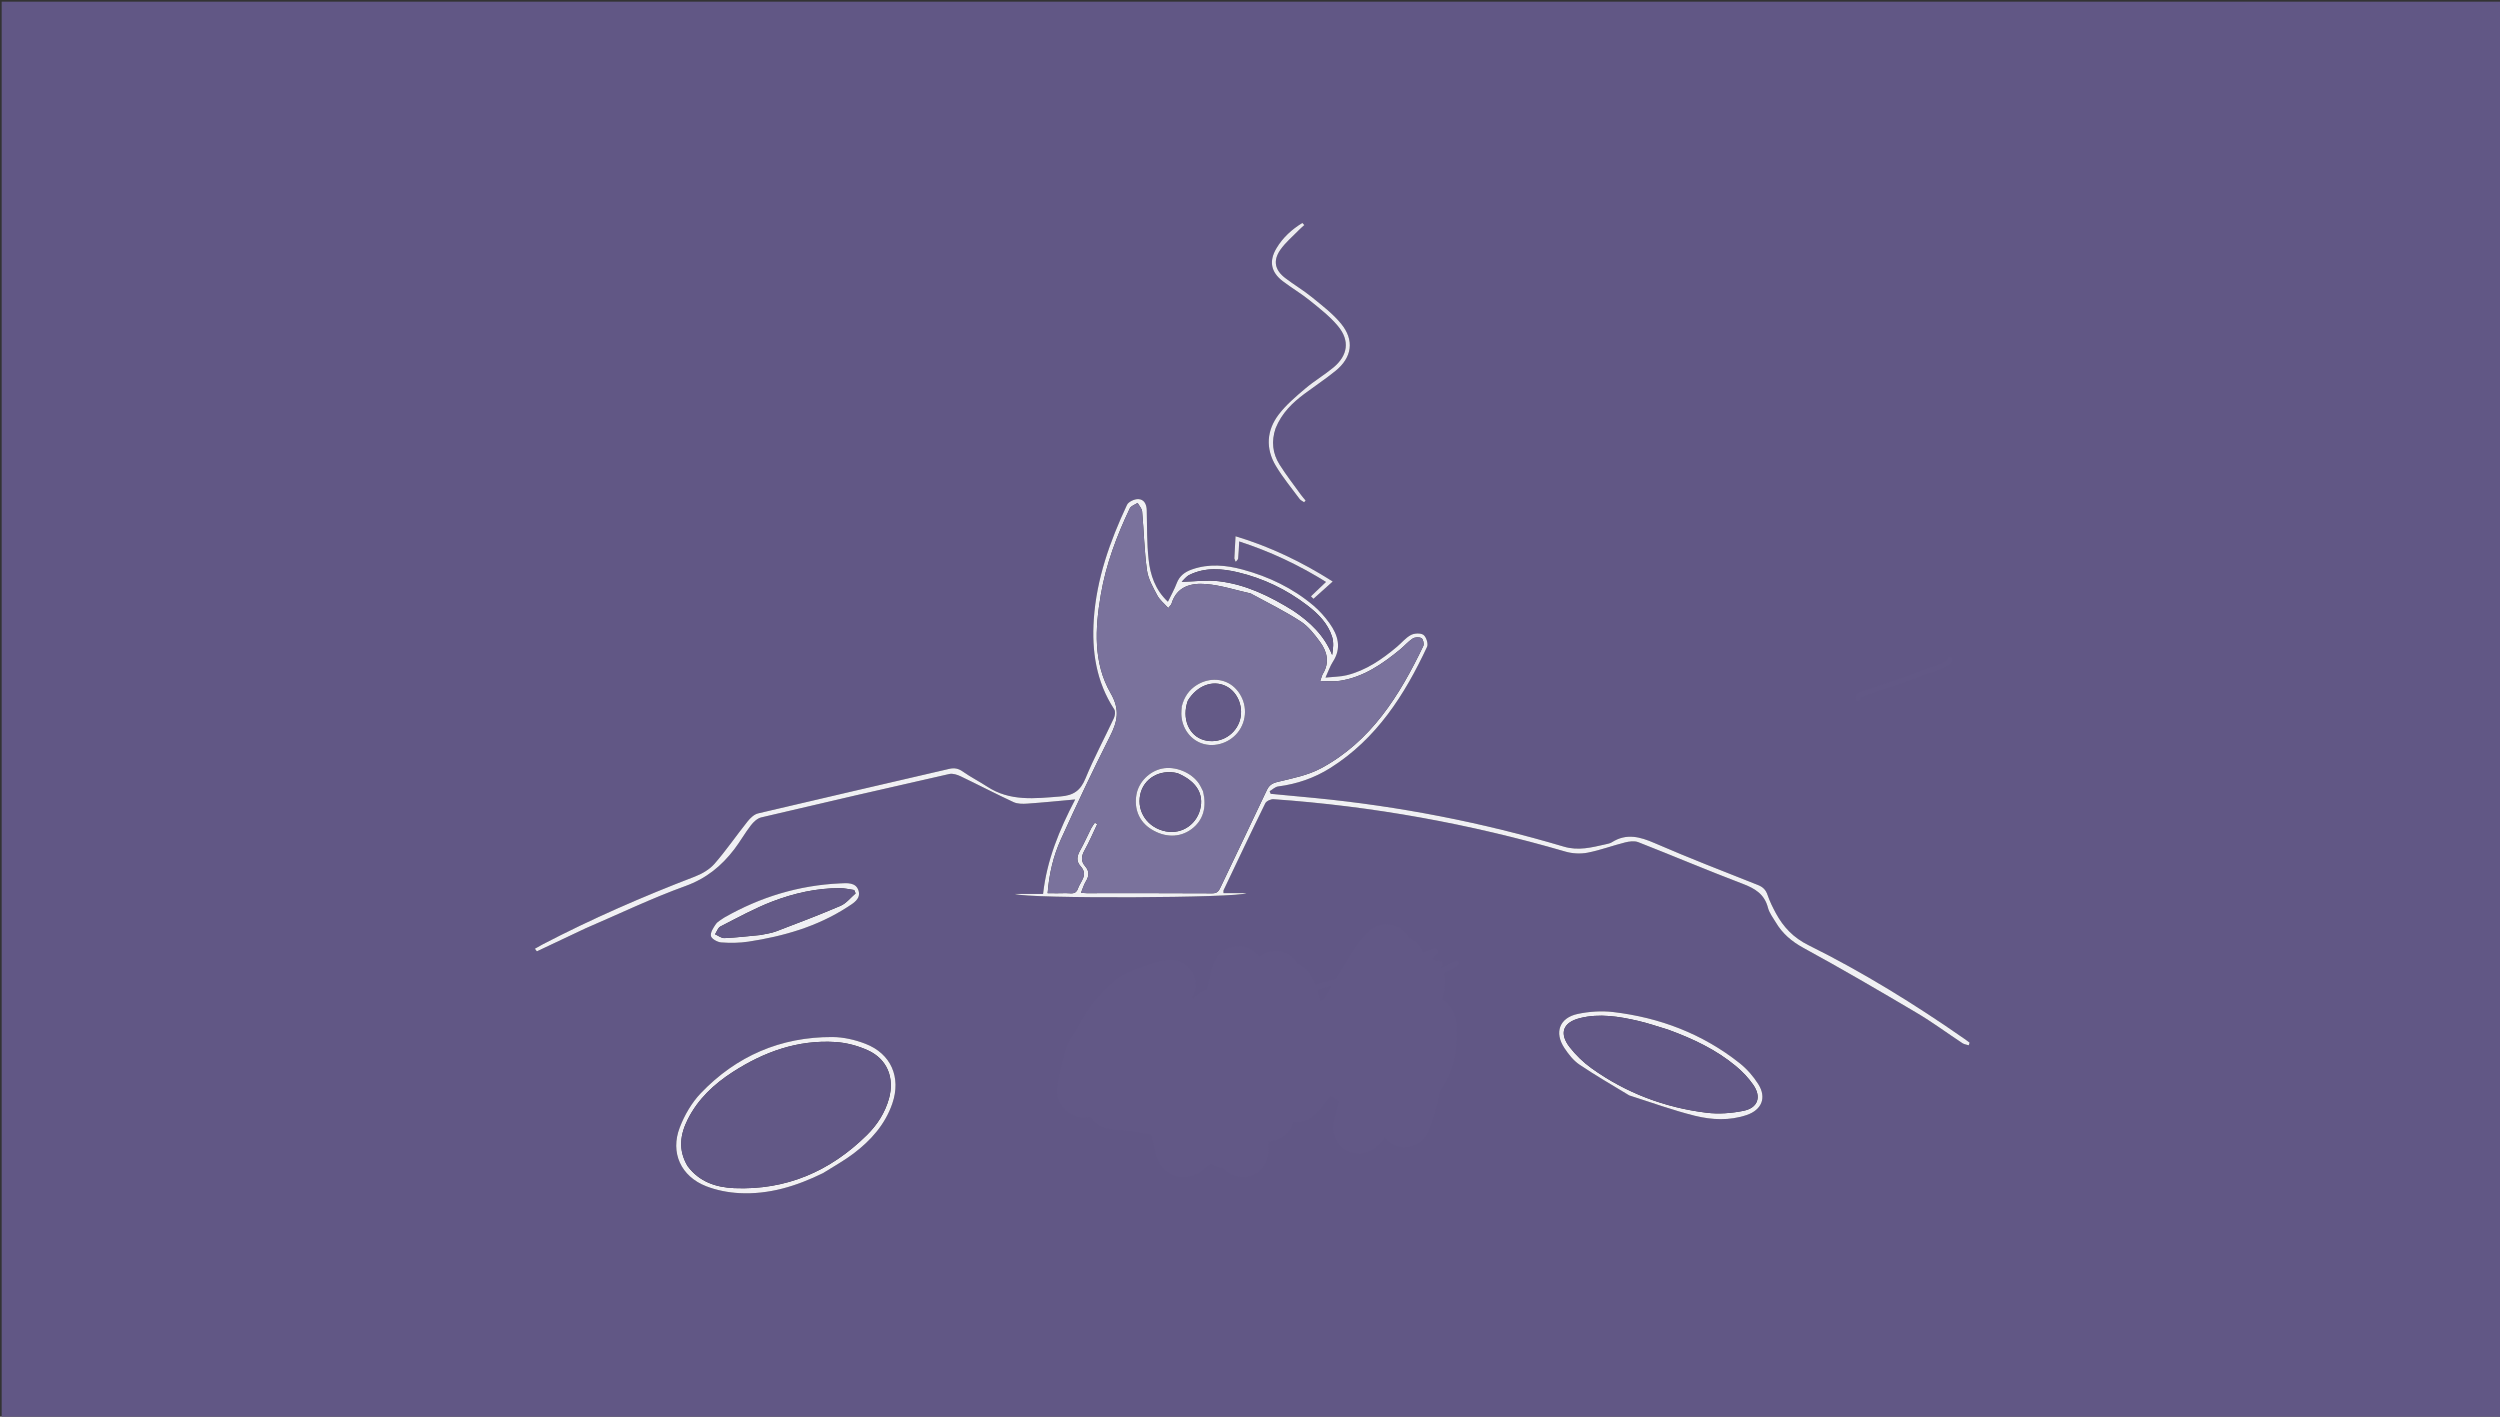 <svg width="1500" height="850" viewBox="0 0 1500 850" fill="none" xmlns="http://www.w3.org/2000/svg">
<rect x="0" y="0" width="1500" height="850" fill="#333333" stroke="none"/>
<g clip-path="url(#clip0_0_1)">
<path d="M979 851C652.667 851 326.833 851 1 851C1 567.667 1 284.333 1 1C501 1 1001 1 1501 1C1501 284.333 1501 567.667 1501 851C1327.17 851 1153.33 851 979 851ZM351.554 556.929C371.416 548.385 390.959 538.954 411.26 531.624C423.746 527.116 432.88 519.63 440.563 509.58C444.095 504.96 446.961 499.83 450.516 495.23C452.079 493.207 454.387 491.001 456.728 490.449C494.296 481.577 531.913 472.914 569.566 464.407C571.646 463.937 574.333 464.812 576.388 465.794C587.008 470.863 597.441 476.328 608.114 481.277C610.496 482.382 613.608 482.371 616.337 482.184C625.536 481.552 634.715 480.61 645.115 479.677C635.508 498.109 628.114 516.004 625.842 536.363C619.947 536.363 614.408 536.363 608.869 536.363C616.401 539.405 744.207 538.811 747.871 535.865C742.694 535.865 738.376 535.865 734.115 535.865C734.115 534.818 734.005 534.443 734.13 534.18C742.419 516.751 750.656 499.296 759.171 481.978C759.834 480.63 762.509 479.415 764.15 479.53C823.651 483.706 882.004 494.292 939.28 510.965C943.436 512.175 948.289 512.436 952.524 511.617C960.147 510.144 967.508 507.357 975.064 505.462C977.582 504.83 980.687 504.418 982.973 505.313C1003.88 513.502 1024.56 522.287 1045.55 530.257C1052.99 533.079 1058.68 536.474 1060.78 544.686C1061.58 547.806 1063.78 550.596 1065.48 553.453C1069.47 560.165 1074.96 564.86 1082 568.71C1104.92 581.233 1127.5 594.394 1149.98 607.696C1159.43 613.283 1168.28 619.869 1177.45 625.912C1178.53 626.622 1179.98 626.769 1181.26 627.177C1181.44 626.655 1181.61 626.133 1181.79 625.611C1180.76 624.85 1179.76 624.062 1178.71 623.332C1148.75 602.456 1117.73 583.288 1085.02 567.066C1076.09 562.634 1070.06 556.303 1065.55 547.959C1063.66 544.456 1061.85 540.843 1060.58 537.085C1059.53 533.957 1057.85 532.216 1054.76 530.992C1034.03 522.786 1013.23 514.739 992.793 505.863C983.955 502.026 975.849 499.825 967.137 505.337C966.049 506.026 964.649 506.285 963.356 506.576C955.108 508.43 947.061 510.577 938.348 507.99C889.39 493.455 839.47 483.704 788.625 478.769C779.888 477.921 771.147 477.113 762.408 476.286C762.199 475.766 761.991 475.245 761.782 474.725C763.473 473.739 765.081 472.101 766.869 471.872C778.127 470.428 788.602 466.82 798.166 460.8C825.937 443.322 842.757 416.965 856.253 388.091C857.087 386.306 855.761 382.154 854.098 380.936C852.414 379.702 848.61 379.894 846.545 380.989C843.395 382.659 840.991 385.7 838.186 388.059C829.196 395.618 819.619 402.248 808.031 405.126C804.304 406.051 800.338 406.014 795.289 406.542C797.165 402.472 798.098 399.586 799.698 397.136C805.117 388.836 802.867 381.173 797.753 373.987C794.981 370.09 791.693 366.398 788.043 363.317C775.637 352.844 761.275 345.987 745.663 341.754C735.548 339.012 725.383 338.076 715.19 341.647C710.879 343.157 707.663 345.522 705.985 350.016C704.621 353.672 702.648 357.099 700.745 361.04C693.048 353.812 690.175 344.911 689.166 335.621C688.11 325.892 688.251 316.025 688.052 306.215C687.977 302.518 686.487 299.558 682.935 299.455C680.655 299.39 677.062 301.044 676.183 302.922C665.974 324.735 657.914 347.278 656.276 371.558C654.983 390.724 657.696 409.095 668.544 425.622C669.341 426.836 669.02 429.381 668.319 430.888C662.706 442.956 656.352 454.707 651.308 467C648.281 474.378 644.167 477.248 636.152 477.883C620.948 479.089 606.003 480.963 592.277 471.942C587.554 468.838 582.444 466.303 577.849 463.033C575.145 461.109 572.746 460.566 569.559 461.31C531.319 470.23 493.043 478.994 454.831 488.034C452.491 488.587 450.197 490.775 448.6 492.776C441.867 501.21 435.761 510.17 428.681 518.287C425.685 521.722 421.145 524.324 416.802 525.989C385.697 537.915 355.218 551.208 325.659 566.584C324.094 567.398 322.578 568.308 320.925 569.237C321.582 570.071 322.064 570.837 322.166 570.789C331.748 566.299 341.301 561.748 351.554 556.929ZM787.003 623.535C785.641 615.712 785.203 607.582 782.718 600.133C778.027 586.072 767.066 578.92 752.757 578.997C738.929 579.071 728.295 586.54 723.465 600.462C717.718 617.025 717.727 633.858 723.439 650.423C728.239 664.341 738.951 671.912 752.672 672.003C767.118 672.099 778.274 664.817 782.808 650.43C785.411 642.172 785.684 633.179 787.003 623.535ZM850.405 608.5C850.405 599.09 850.405 589.679 850.405 579.998C844.432 579.998 839.274 579.844 834.136 580.1C832.742 580.169 830.96 581.14 830.119 582.267C817.074 599.746 804.132 617.302 791.258 634.908C790.463 635.994 789.872 637.738 790.117 638.995C792.121 649.297 791.692 650.343 802.016 650.079C807.841 649.93 813.674 650.052 819.503 650.052C823.943 650.052 828.382 650.052 833.352 650.052C833.352 657.309 833.352 663.9 833.352 670.691C839.258 670.691 844.617 670.691 850.547 670.691C850.547 663.753 850.547 657.163 850.547 650.693C860.592 648.988 861.595 647.226 859.15 636.213C856.449 636.058 853.69 635.9 850.405 635.711C850.405 626.751 850.405 618.126 850.405 608.5ZM705.405 600.501C705.405 593.754 705.405 587.006 705.405 579.998C699.427 579.998 694.269 579.844 689.13 580.1C687.738 580.17 685.957 581.143 685.116 582.27C672.07 599.75 659.129 617.307 646.254 634.912C645.46 635.998 644.872 637.743 645.117 639.001C647.122 649.295 646.689 650.343 657.021 650.079C662.847 649.93 668.679 650.052 674.508 650.052C678.948 650.052 683.387 650.052 688.356 650.052C688.356 657.313 688.356 663.904 688.356 670.688C694.261 670.688 699.619 670.688 705.55 670.688C705.55 663.749 705.55 657.159 705.55 650.689C715.586 648.999 716.605 647.209 714.147 636.212C711.445 636.057 708.686 635.9 705.405 635.712C705.405 624.081 705.405 612.791 705.405 600.501ZM494.231 703.669C500.251 699.824 506.559 696.359 512.229 692.052C522.578 684.19 531.103 674.682 535.409 662.089C540.77 646.408 534.671 632.227 519.268 626.272C513.03 623.859 506.048 622.24 499.397 622.218C468.406 622.118 441.875 633.557 420.509 655.873C415.041 661.584 410.712 669.039 407.856 676.461C402.002 691.675 408.583 705.877 423.775 711.768C430.009 714.185 436.947 715.52 443.643 715.872C461.335 716.802 477.818 711.732 494.231 703.669ZM977.926 657.417C990.905 661.496 1003.73 666.189 1016.91 669.458C1027.09 671.981 1037.75 672.513 1048.02 669.014C1057.11 665.917 1060.07 658.557 1054.97 650.47C1052.01 645.772 1048.12 641.336 1043.78 637.892C1021.55 620.288 995.918 610.554 967.941 607.224C960.961 606.393 953.53 606.897 946.635 608.35C935.668 610.66 932.437 619.497 938.633 628.828C941.087 632.523 944.026 636.31 947.629 638.747C957.241 645.248 967.333 651.04 977.926 657.417ZM765.583 256.487C769.071 247.816 775.496 241.623 782.795 236.198C788.937 231.633 795.331 227.387 801.273 222.58C811.259 214.501 812.81 204.129 804.635 194.183C799.644 188.11 793.152 183.196 786.993 178.181C781.973 174.093 776.323 170.789 771.177 166.845C764.894 162.028 763.679 156.38 768.22 149.877C771.308 145.454 775.623 141.884 779.421 137.963C780.421 136.931 781.537 136.012 782.6 135.042C782.199 134.615 781.799 134.188 781.398 133.761C775.128 137.614 769.714 142.479 765.87 148.943C761.28 156.661 762.498 163.251 769.612 168.686C774.896 172.723 780.688 176.112 785.852 180.287C791.772 185.071 797.933 189.833 802.756 195.632C810.038 204.387 808.756 213.272 799.981 220.549C794.612 225.001 788.508 228.575 783.2 233.09C777.537 237.908 771.701 242.82 767.232 248.676C759.931 258.243 759.248 269.121 765.509 279.559C769.678 286.51 774.907 292.829 779.748 299.367C780.384 300.225 781.537 300.699 782.45 301.351C782.763 301.014 783.077 300.678 783.39 300.341C782.397 299.12 781.338 297.945 780.42 296.668C776.153 290.735 771.652 284.946 767.756 278.776C763.556 272.124 762.682 264.797 765.583 256.487ZM434.224 550.76C432.629 551.956 430.611 552.861 429.542 554.418C428.052 556.587 426.115 559.484 426.557 561.617C426.908 563.314 430.464 565.295 432.722 565.462C438.144 565.863 443.721 565.808 449.09 564.986C470.111 561.768 490.326 555.979 508.391 544.285C511.913 542.005 516.674 539.42 515.116 534.352C513.544 529.239 508.154 529.832 503.962 530.028C479.288 531.183 456.272 538.148 434.224 550.76ZM740.598 335.461C740.882 336.01 741.166 336.56 741.45 337.11C741.952 336.433 742.822 335.793 742.894 335.072C743.218 331.85 743.314 328.605 743.521 324.864C762.269 330.943 779.206 338.969 795.592 349.161C792.197 352.399 789.379 355.086 786.56 357.773C787.056 358.283 787.551 358.793 788.047 359.302C791.723 356.004 795.399 352.706 799.641 348.9C781.105 337.126 762.279 328.09 741.314 321.74C741.06 326.508 740.842 330.599 740.598 335.461Z" fill="#615785"/>
<path d="M351.205 557.064C341.301 561.748 331.748 566.299 322.166 570.789C322.064 570.837 321.582 570.071 320.925 569.237C322.578 568.308 324.094 567.398 325.659 566.584C355.218 551.208 385.697 537.915 416.802 525.989C421.145 524.324 425.685 521.722 428.681 518.287C435.761 510.17 441.867 501.21 448.6 492.776C450.197 490.775 452.491 488.587 454.831 488.034C493.043 478.994 531.319 470.23 569.559 461.31C572.746 460.566 575.145 461.109 577.849 463.033C582.444 466.303 587.554 468.838 592.277 471.942C606.003 480.963 620.948 479.089 636.152 477.883C644.167 477.248 648.281 474.378 651.308 467C656.352 454.707 662.706 442.956 668.319 430.888C669.02 429.381 669.341 426.836 668.544 425.622C657.696 409.095 654.983 390.724 656.276 371.558C657.914 347.278 665.974 324.735 676.183 302.922C677.062 301.044 680.655 299.39 682.935 299.455C686.487 299.558 687.977 302.518 688.052 306.215C688.251 316.025 688.11 325.892 689.166 335.621C690.175 344.911 693.048 353.812 700.745 361.04C702.648 357.099 704.621 353.672 705.985 350.016C707.663 345.522 710.879 343.157 715.19 341.647C725.383 338.076 735.548 339.012 745.663 341.754C761.275 345.987 775.637 352.844 788.043 363.317C791.693 366.398 794.981 370.09 797.753 373.987C802.867 381.173 805.117 388.836 799.698 397.136C798.098 399.586 797.165 402.472 795.289 406.542C800.338 406.014 804.304 406.051 808.031 405.126C819.619 402.248 829.196 395.618 838.186 388.059C840.991 385.7 843.395 382.659 846.545 380.989C848.61 379.894 852.414 379.702 854.098 380.936C855.761 382.154 857.087 386.306 856.253 388.091C842.757 416.965 825.937 443.322 798.166 460.8C788.602 466.82 778.127 470.428 766.869 471.872C765.081 472.101 763.473 473.739 761.782 474.725C761.991 475.245 762.199 475.766 762.408 476.286C771.147 477.113 779.888 477.921 788.625 478.769C839.47 483.704 889.39 493.455 938.348 507.99C947.061 510.577 955.108 508.43 963.356 506.576C964.649 506.285 966.049 506.026 967.137 505.337C975.849 499.825 983.955 502.026 992.793 505.863C1013.23 514.739 1034.03 522.786 1054.76 530.992C1057.85 532.216 1059.53 533.957 1060.58 537.085C1061.85 540.843 1063.66 544.456 1065.55 547.959C1070.06 556.303 1076.09 562.634 1085.02 567.066C1117.73 583.288 1148.75 602.456 1178.71 623.332C1179.76 624.062 1180.76 624.85 1181.79 625.611C1181.61 626.133 1181.44 626.655 1181.26 627.177C1179.98 626.769 1178.53 626.622 1177.45 625.912C1168.28 619.869 1159.43 613.283 1149.98 607.696C1127.5 594.394 1104.92 581.233 1082 568.71C1074.96 564.86 1069.47 560.165 1065.48 553.453C1063.78 550.596 1061.58 547.806 1060.78 544.686C1058.68 536.474 1052.99 533.079 1045.55 530.257C1024.56 522.287 1003.88 513.502 982.973 505.313C980.687 504.418 977.582 504.83 975.064 505.462C967.508 507.357 960.147 510.144 952.524 511.617C948.289 512.436 943.436 512.175 939.28 510.965C882.004 494.292 823.651 483.706 764.15 479.53C762.509 479.415 759.834 480.63 759.171 481.978C750.656 499.296 742.419 516.751 734.13 534.18C734.005 534.443 734.115 534.818 734.115 535.865C738.376 535.865 742.694 535.865 747.871 535.865C744.207 538.811 616.401 539.405 608.869 536.363C614.408 536.363 619.947 536.363 625.842 536.363C628.114 516.004 635.508 498.109 645.115 479.677C634.715 480.61 625.536 481.552 616.337 482.184C613.608 482.371 610.496 482.382 608.114 481.277C597.441 476.328 587.008 470.863 576.388 465.794C574.333 464.812 571.646 463.937 569.566 464.407C531.913 472.914 494.296 481.577 456.728 490.449C454.387 491.001 452.079 493.207 450.516 495.23C446.961 499.83 444.095 504.96 440.563 509.58C432.88 519.63 423.746 527.116 411.26 531.624C390.959 538.954 371.416 548.385 351.205 557.064ZM750.265 356.04C741.374 354.077 732.56 351.145 723.569 350.425C714.766 349.721 706.075 351.748 702.914 362.206C702.697 362.922 701.971 363.483 700.943 364.816C698.547 362.126 695.833 360 694.359 357.218C691.811 352.406 688.883 347.344 688.165 342.106C686.568 330.457 686.341 318.625 685.284 306.892C685.123 305.11 683.507 303.46 682.564 301.749C680.964 302.822 678.592 303.53 677.882 305.026C670.015 321.616 663.561 338.712 660.471 356.92C657.038 377.149 655.91 397.722 666.38 415.89C672.2 425.987 670.473 432.973 665.917 441.985C655.635 462.324 645.915 482.961 636.504 503.72C631.987 513.683 629.462 524.377 628.581 535.913C632.557 535.913 636.036 536.024 639.504 535.877C642.129 535.765 645.409 537.102 646.704 533.262C648.179 528.886 653.128 524.958 648.383 519.773C645.61 516.744 646.138 513.673 648.047 510.289C650.497 505.946 652.49 501.348 654.749 496.894C655.332 495.743 656.174 494.724 656.897 493.644C657.384 493.915 657.87 494.186 658.356 494.456C655.836 499.74 653.563 505.162 650.708 510.259C648.746 513.763 648.466 516.733 651.135 519.795C653.704 522.742 653.49 525.662 651.494 528.893C650.272 530.871 649.625 533.205 648.586 535.701C650.259 535.805 651.085 535.902 651.912 535.903C677.075 535.906 702.239 535.825 727.401 535.991C730.484 536.011 731.334 534.431 732.368 532.258C741.594 512.865 750.913 493.517 760.071 474.093C761.477 471.112 763.278 469.93 766.614 469.119C775.43 466.976 784.713 465.194 792.577 460.972C822.688 444.81 839.751 417.249 853.98 387.574C854.556 386.375 853.883 383.447 852.913 382.909C851.555 382.155 848.958 382.258 847.625 383.124C844.866 384.915 842.675 387.555 840.101 389.664C829.318 398.499 817.97 406.369 803.764 408.513C800.21 409.049 796.506 408.593 792.132 408.593C793.029 406.103 793.214 405.097 793.713 404.282C797.873 397.482 796.287 390.97 792.029 385.165C788.717 380.649 785.06 375.891 780.472 372.91C771.033 366.777 760.869 361.762 750.265 356.04ZM776.024 366.458C786.014 373.188 794.564 381.157 799.289 392.985C799.932 389.205 800.306 385.433 799.261 382.106C796.728 374.035 790.873 368.225 784.342 363.22C771.918 353.7 758.018 347.032 742.814 343.406C733.01 341.068 723.027 340.308 713.554 345.002C711.734 345.904 710.405 347.8 709.03 349.07C716.861 348.89 724.169 347.892 731.261 348.727C747.385 350.627 761.752 357.595 776.024 366.458Z" fill="#F0F0F4"/>
<path d="M493.897 703.833C477.818 711.732 461.335 716.802 443.643 715.872C436.947 715.52 430.009 714.185 423.775 711.768C408.583 705.877 402.002 691.675 407.856 676.461C410.712 669.039 415.041 661.584 420.509 655.873C441.875 633.557 468.406 622.118 499.398 622.218C506.048 622.24 513.03 623.859 519.268 626.272C534.671 632.227 540.77 646.408 535.409 662.089C531.103 674.682 522.578 684.19 512.229 692.052C506.559 696.359 500.251 699.824 493.897 703.833ZM412.59 699.714C419.54 709.097 429.614 712.42 440.517 712.878C471.701 714.188 498.061 702.78 520.088 681.066C526.303 674.94 531.011 667.655 533.39 659.091C536.801 646.804 532.39 635.556 520.846 630.252C514.799 627.473 507.897 625.636 501.265 625.216C478.678 623.786 458.34 631.135 439.614 643.234C428.437 650.456 418.84 659.388 412.732 671.484C408.154 680.55 406.717 689.777 412.59 699.714Z" fill="#F1F0F4"/>
<path d="M977.58 657.265C967.333 651.04 957.241 645.248 947.629 638.747C944.026 636.31 941.087 632.523 938.633 628.828C932.437 619.497 935.668 610.66 946.635 608.35C953.53 606.897 960.961 606.393 967.941 607.224C995.918 610.554 1021.55 620.288 1043.78 637.892C1048.12 641.336 1052.01 645.772 1054.97 650.47C1060.07 658.557 1057.11 665.916 1048.02 669.014C1037.75 672.513 1027.09 671.981 1016.91 669.458C1003.73 666.189 990.905 661.496 977.58 657.265ZM1000.66 617.733C994.772 615.985 988.954 613.932 982.98 612.555C971.431 609.892 959.727 607.934 947.94 610.891C937.807 613.433 935.347 619.935 941.755 628.228C945.461 633.023 950.022 637.43 954.951 640.961C975.615 655.76 998.823 664.544 1023.97 667.637C1031.25 668.532 1038.99 667.941 1046.2 666.454C1054.73 664.695 1056.95 658.155 1051.99 650.966C1049.11 646.786 1045.46 642.952 1041.55 639.699C1029.65 629.811 1015.84 623.262 1000.66 617.733Z" fill="#F1F0F4"/>
<path d="M765.416 256.85C762.682 264.797 763.556 272.124 767.756 278.776C771.652 284.946 776.153 290.735 780.42 296.668C781.338 297.945 782.397 299.119 783.39 300.341C783.077 300.678 782.763 301.014 782.45 301.351C781.537 300.699 780.384 300.225 779.748 299.367C774.907 292.829 769.678 286.51 765.509 279.559C759.248 269.121 759.931 258.243 767.232 248.676C771.701 242.82 777.537 237.908 783.2 233.09C788.508 228.574 794.612 225.001 799.981 220.549C808.756 213.272 810.038 204.387 802.756 195.632C797.933 189.833 791.772 185.071 785.852 180.287C780.688 176.112 774.896 172.723 769.612 168.686C762.498 163.251 761.28 156.661 765.869 148.943C769.714 142.479 775.128 137.614 781.398 133.761C781.799 134.188 782.199 134.615 782.6 135.042C781.537 136.012 780.421 136.931 779.421 137.963C775.623 141.884 771.308 145.454 768.22 149.877C763.679 156.38 764.894 162.028 771.177 166.845C776.323 170.789 781.973 174.093 786.993 178.181C793.152 183.196 799.644 188.11 804.635 194.183C812.81 204.129 811.259 214.501 801.273 222.58C795.331 227.387 788.937 231.633 782.795 236.198C775.496 241.623 769.071 247.816 765.416 256.85Z" fill="#ECEBF1"/>
<path d="M434.521 550.552C456.272 538.148 479.288 531.183 503.962 530.028C508.154 529.832 513.544 529.239 515.116 534.352C516.674 539.42 511.913 542.005 508.391 544.285C490.326 555.979 470.111 561.768 449.09 564.986C443.721 565.808 438.144 565.863 432.722 565.462C430.464 565.295 426.908 563.314 426.557 561.617C426.115 559.484 428.052 556.587 429.542 554.418C430.611 552.861 432.629 551.956 434.521 550.552ZM456.337 560.984C459.417 560.292 462.633 559.959 465.553 558.847C478.551 553.899 491.569 548.97 504.341 543.477C507.782 541.997 510.381 538.559 513.366 536.021C513.077 535.352 512.787 534.682 512.498 534.013C509.65 533.622 506.802 532.898 503.953 532.894C489.977 532.877 476.443 535.925 463.551 540.856C452.779 544.976 442.581 550.632 432.271 555.886C430.783 556.644 430.092 558.966 429.032 560.564C430.914 561.375 432.828 562.94 434.672 562.861C441.622 562.565 448.55 561.734 456.337 560.984Z" fill="#F0F0F4"/>
<path d="M740.611 335.076C740.842 330.599 741.06 326.508 741.314 321.74C762.279 328.09 781.105 337.126 799.641 348.9C795.399 352.706 791.723 356.004 788.047 359.302C787.551 358.793 787.056 358.283 786.56 357.773C789.379 355.086 792.197 352.399 795.592 349.161C779.206 338.969 762.269 330.943 743.521 324.864C743.314 328.605 743.218 331.85 742.894 335.072C742.822 335.793 741.952 336.433 741.45 337.11C741.166 336.56 740.882 336.01 740.611 335.076Z" fill="#ECEBF1"/>
<path d="M750.634 356.163C760.869 361.762 771.033 366.777 780.472 372.91C785.06 375.891 788.717 380.649 792.029 385.165C796.287 390.97 797.873 397.482 793.713 404.282C793.214 405.097 793.029 406.103 792.132 408.593C796.506 408.593 800.21 409.049 803.764 408.513C817.97 406.369 829.318 398.499 840.101 389.664C842.675 387.555 844.866 384.915 847.625 383.124C848.958 382.258 851.555 382.155 852.913 382.909C853.883 383.447 854.556 386.375 853.98 387.574C839.751 417.249 822.688 444.81 792.577 460.972C784.713 465.194 775.43 466.976 766.614 469.119C763.278 469.93 761.477 471.112 760.071 474.093C750.913 493.517 741.594 512.865 732.368 532.258C731.334 534.431 730.484 536.011 727.401 535.991C702.239 535.825 677.075 535.906 651.912 535.903C651.085 535.902 650.259 535.805 648.586 535.701C649.625 533.205 650.272 530.871 651.494 528.893C653.49 525.662 653.704 522.742 651.135 519.795C648.466 516.733 648.746 513.763 650.708 510.259C653.563 505.162 655.836 499.74 658.356 494.456C657.87 494.186 657.384 493.915 656.897 493.644C656.174 494.724 655.332 495.743 654.749 496.894C652.49 501.348 650.497 505.946 648.047 510.289C646.138 513.673 645.61 516.744 648.383 519.773C653.128 524.958 648.179 528.886 646.704 533.262C645.409 537.102 642.129 535.765 639.504 535.877C636.036 536.024 632.557 535.913 628.581 535.913C629.462 524.377 631.987 513.683 636.504 503.72C645.915 482.961 655.635 462.324 665.917 441.985C670.473 432.973 672.2 425.987 666.38 415.89C655.91 397.722 657.038 377.149 660.471 356.92C663.561 338.712 670.015 321.616 677.882 305.026C678.592 303.53 680.964 302.822 682.564 301.749C683.507 303.46 685.123 305.11 685.284 306.892C686.341 318.625 686.568 330.457 688.165 342.106C688.883 347.344 691.811 352.406 694.359 357.218C695.833 360 698.547 362.126 700.943 364.816C701.971 363.483 702.697 362.922 702.914 362.206C706.075 351.748 714.766 349.721 723.569 350.425C732.56 351.145 741.374 354.077 750.634 356.163ZM721.572 474.148C720.865 472.833 720.267 471.444 719.433 470.214C714.801 463.379 705.044 459.464 697.08 461.176C689.546 462.796 683.188 469.269 681.876 476.655C680.327 485.369 683.458 492.883 690.517 497.391C698.771 502.663 707.745 502.729 714.802 497.57C721.818 492.439 724.307 484.458 721.572 474.148ZM708.976 424.368C708.912 425.695 708.771 427.022 708.796 428.347C708.964 437.048 714.555 444.446 722.443 446.46C730.887 448.615 740.243 444.493 744.506 436.738C748.912 428.726 747.365 418.818 740.723 412.506C734.861 406.934 725.63 406.291 718.12 410.969C713.376 413.924 710.443 418.199 708.976 424.368Z" fill="#7A729C"/>
<path d="M775.725 366.256C761.752 357.595 747.385 350.627 731.261 348.727C724.169 347.892 716.861 348.89 709.03 349.07C710.405 347.8 711.734 345.904 713.554 345.002C723.027 340.308 733.01 341.068 742.814 343.406C758.018 347.032 771.918 353.7 784.342 363.22C790.873 368.225 796.728 374.035 799.261 382.106C800.306 385.433 799.932 389.205 799.289 392.985C794.564 381.157 786.014 373.188 775.725 366.256Z" fill="#645A87"/>
<path d="M740.016 615.358C740.671 611.808 741.088 608.658 741.967 605.642C744.01 598.629 747.749 595.168 752.97 595.074C758.325 594.977 763.158 598.444 764.335 605.724C765.883 615.307 766.238 625.141 766.337 634.875C766.381 639.225 764.905 643.713 763.48 647.922C761.88 652.644 758.477 655.886 753.137 655.877C747.783 655.867 744.438 652.625 742.919 647.829C741.576 643.589 740.418 639.168 740.088 634.758C739.619 628.478 739.981 622.135 740.016 615.358Z" fill="#625886"/>
<path d="M833.298 631.859C832.403 633.557 831.56 635.774 830.611 635.82C824.203 636.131 817.773 635.983 810.172 635.983C818.15 624.739 825.484 614.403 833.3 603.387C833.3 613.347 833.3 622.361 833.298 631.859Z" fill="#625886"/>
<path d="M688.738 605.317C688.725 615.56 688.725 625.478 688.725 635.693C680.706 635.693 673.626 635.693 666.499 635.693C666.423 635.491 666.124 635.063 666.227 634.915C673.256 624.857 680.314 614.819 687.39 604.794C687.551 604.566 687.945 604.396 688.227 604.401C688.405 604.405 688.576 604.783 688.738 605.317Z" fill="#625886"/>
<path d="M412.382 699.404C406.717 689.777 408.154 680.55 412.732 671.484C418.84 659.388 428.436 650.456 439.614 643.234C458.34 631.135 478.678 623.786 501.265 625.216C507.897 625.636 514.799 627.473 520.846 630.252C532.39 635.556 536.801 646.804 533.39 659.091C531.011 667.655 526.303 674.94 520.088 681.066C498.061 702.78 471.701 714.188 440.517 712.878C429.614 712.42 419.54 709.097 412.382 699.404Z" fill="#625886"/>
<path d="M1001.03 617.853C1015.84 623.262 1029.65 629.811 1041.55 639.699C1045.46 642.952 1049.11 646.786 1051.99 650.966C1056.95 658.155 1054.73 664.695 1046.2 666.454C1038.99 667.941 1031.25 668.532 1023.97 667.637C998.823 664.544 975.615 655.76 954.951 640.961C950.022 637.43 945.461 633.023 941.755 628.228C935.347 619.935 937.807 613.433 947.94 610.891C959.727 607.934 971.431 609.892 982.98 612.555C988.954 613.932 994.772 615.985 1001.03 617.853Z" fill="#625886"/>
<path d="M455.911 561.044C448.55 561.734 441.622 562.565 434.672 562.861C432.828 562.94 430.914 561.375 429.032 560.564C430.092 558.966 430.783 556.644 432.271 555.886C442.581 550.632 452.779 544.976 463.551 540.856C476.443 535.925 489.977 532.877 503.953 532.894C506.802 532.898 509.65 533.622 512.498 534.013C512.787 534.683 513.077 535.352 513.366 536.021C510.38 538.559 507.782 541.997 504.341 543.477C491.569 548.97 478.551 553.899 465.553 558.847C462.633 559.959 459.417 560.292 455.911 561.044Z" fill="#645A87"/>
<path d="M721.723 474.518C724.307 484.458 721.818 492.439 714.802 497.57C707.746 502.729 698.771 502.663 690.517 497.391C683.458 492.883 680.327 485.369 681.876 476.655C683.188 469.269 689.546 462.796 697.08 461.176C705.044 459.464 714.801 463.379 719.433 470.214C720.267 471.444 720.865 472.833 721.723 474.518ZM706.321 463.872C695.877 461.369 686.123 467.082 684.111 476.879C681.999 487.163 688.734 496.753 699.525 498.827C709.579 500.76 718.856 494.08 720.478 483.74C721.797 475.334 717.073 468.387 706.321 463.872Z" fill="#F0F0F4"/>
<path d="M709.032 423.98C710.443 418.199 713.376 413.924 718.12 410.969C725.63 406.291 734.861 406.934 740.723 412.506C747.365 418.818 748.912 428.726 744.506 436.738C740.243 444.493 730.887 448.615 722.443 446.46C714.555 444.446 708.964 437.048 708.796 428.347C708.771 427.022 708.912 425.695 709.032 423.98ZM712.663 420.474C708.903 430.987 713.266 441.499 722.447 444.046C731.115 446.452 740.265 441.828 743.499 433.407C746.653 425.195 742.997 415.269 735.479 411.633C727.686 407.864 718.312 411.258 712.663 420.474Z" fill="#F0F0F4"/>
<path d="M706.708 463.968C717.073 468.387 721.797 475.334 720.478 483.74C718.856 494.08 709.579 500.76 699.525 498.827C688.734 496.753 681.999 487.163 684.111 476.879C686.123 467.082 695.877 461.369 706.708 463.968Z" fill="#645A87"/>
<path d="M712.825 420.125C718.312 411.258 727.686 407.864 735.479 411.633C742.997 415.269 746.653 425.195 743.499 433.407C740.265 441.828 731.115 446.452 722.447 444.046C713.266 441.499 708.903 430.987 712.825 420.125Z" fill="#645A87"/>
<path d="M1114.89 419.215C1115.01 417.276 1114.92 417.266 1117.17 416.475C1129.65 412.097 1142.2 408.284 1154.48 403.301C1157.49 402.08 1168.72 399.771 1170.07 395.735" stroke="#625886" stroke-width="3" stroke-linecap="round"/>
<path d="M800.262 590.616C811.611 588.86 822.646 586.051 833.785 583.311C837.142 582.486 841.883 582.782 844.743 580.637C849.335 577.193 833.275 581.62 827.655 582.79C815.815 585.253 804.042 587.988 792.435 591.399C790.747 591.895 789.076 592.452 787.413 593.029C786.944 593.192 785.548 593.647 786.044 593.616C786.875 593.564 787.659 593.205 788.457 592.964C803.424 588.45 818.279 584.071 833.525 580.572C849.371 576.935 825.552 579.006 821.654 579.789C818.29 580.466 810.863 579.49 811.806 582.79C812.083 583.76 820.453 582.402 820.48 582.398C829.718 581.267 838.691 578.866 847.873 577.441C851.217 576.923 849.746 579.025 847.938 580.768C841.831 586.657 832.945 588.764 826.611 594.464C825.1 595.824 820.135 600.372 825.698 598.769C837.081 595.489 848.947 590.331 858.765 583.637C861.553 581.737 868.312 576.068 860.07 578.615C844.982 583.279 830.569 590.009 815.784 595.508C810.738 597.385 805.166 598.854 800.523 601.704C800.377 601.793 795.168 605.285 795.957 606.073C796.329 606.445 797.001 606.336 797.522 606.269C800.974 605.825 808.427 603.656 810.958 602.878C821.322 599.692 831.504 595.933 841.547 591.855C851.641 587.757 864.359 584.464 873.44 578.354C876.399 576.364 861.627 584.186 860.396 584.877C846.736 592.534 830.466 595.359 817.48 603.921C813.368 606.633 810.099 607.28 815.784 602.486C829.102 591.258 874.263 565.549 857.917 571.571C848.472 575.051 839.557 580.448 830.981 585.594C827.398 587.744 801.084 599.632 801.566 605.421C801.612 605.968 821.976 599.543 823.35 599.095C832.152 596.222 840.644 592.393 849.699 590.355C863.444 587.263 824.552 603.285 811.219 607.834C798.704 612.104 819.485 599.577 821.263 598.312C832.749 590.143 844.745 583.037 856.613 575.485C868.559 567.883 831.187 588.027 819.045 595.312" stroke="#625886" stroke-width="3" stroke-linecap="round"/>
<path d="M740.389 638.749C748.549 626.508 765.641 628.715 778.087 623.944C791.05 618.975 803.188 612.087 815.132 605.095C821.086 601.61 825.27 596.364 831.438 593.486C835.636 591.526 839.769 591.79 844.286 591.79C850.74 591.79 848.395 598.24 848.395 603.53C848.395 607.125 848.793 610.987 848.265 614.552C847.653 618.679 845.833 618.668 846.699 613.965C847.652 608.794 848.655 603.566 849.83 598.443C850.509 595.484 852.553 591.447 851.917 588.268C851.743 587.397 842.822 597.276 842.264 597.921C837.477 603.449 831.284 607.73 826.611 613.183C825.321 614.688 823.92 615.023 824.068 612.074C824.592 601.59 830.433 593.062 835.286 584.224C835.596 583.659 840.749 572.464 839.655 578.094C835.927 597.295 830.432 616.289 825.568 635.227C822.174 648.441 818.834 661.667 815.197 674.817C813.321 681.602 820.018 671.899 821.133 670.512C829.901 659.605 836.601 647.292 844.547 635.814C845.304 634.72 851.787 624.204 851.787 629.423C851.787 643.368 848.617 658.864 843.699 671.882C841.699 677.176 842.486 666.645 842.525 665.36C842.716 659.116 845.221 653.99 846.96 648.141C847.162 647.461 846.536 658.967 846.047 661.903C845.567 664.782 843.917 664.268 843.764 661.512C843.181 651.012 846.31 641.2 848.917 631.184C850.436 625.345 851.542 618.458 855.178 613.444C857.078 610.823 858.869 613.33 858.961 615.531C859.545 629.54 858.214 641.999 846.047 650.946C830.83 662.135 815.563 651.137 801.958 641.75C790.404 633.777 784.426 620.661 779 608.095C777 603.464 776.408 597.004 773.521 592.834C770.146 587.958 774.917 604.612 775.543 610.509C776.767 622.034 776.335 633.477 776.847 645.011C777.104 650.778 778.18 651.198 782.261 646.315C795.924 629.964 804.676 610.201 816.045 592.312C820.78 584.861 825.351 576.089 831.503 569.68C834.012 567.066 829.766 593.171 829.285 594.986C825.925 607.669 822.554 621.153 817.937 633.466C817.742 633.985 817.708 634.706 817.219 634.967C815.915 635.662 817.02 631.996 817.219 630.531C818.432 621.637 820.77 612.917 823.024 604.247C824.25 599.531 831.299 581.072 822.567 594.008C812.056 609.58 803.27 625.878 791.783 640.836C787.594 646.292 783.518 653.015 778.608 657.924C776.113 660.42 776.742 652.472 776.717 651.859C775.838 630.334 767.276 610.323 766.216 588.92C765.677 578.025 761.365 597.092 760.999 599.095C758.949 610.31 759.76 623.535 756.303 634.314C754.386 640.289 754.653 631.396 754.803 630.271C756.36 618.59 760.901 607.402 763.868 596.029C768.584 577.952 764.224 602.826 763.281 607.313C760.45 620.787 757.64 634.398 755.194 647.946C755.031 648.846 754.399 659.136 752.389 659.359C751.725 659.433 752.606 645.626 752.65 645.271C753.519 638.279 755.406 629.503 759.172 623.357C762.201 618.415 760.346 634.91 760.346 640.706C760.346 648.533 760.346 656.359 760.346 664.186C760.346 665.177 761.39 673.172 761.39 668.099C761.39 660.29 759.795 652.132 757.868 644.619C754.355 630.926 750.945 618.435 748.998 604.443C748.752 602.674 744.178 573.368 741.432 585.724C738.004 601.152 733.596 616.17 728.258 631.053C726.315 636.47 722.8 642.361 721.67 648.011C719.57 658.512 725.025 626.843 726.04 616.183C726.274 613.729 726.834 611.897 727.41 609.595C728.949 603.437 727.799 622.313 727.279 628.64C726.655 636.233 723.819 642.924 721.214 649.967C718.991 655.976 720.153 646.413 719.648 643.576C718.314 636.069 716.598 629.083 716.909 621.401C717.3 611.764 727.37 635.161 727.866 636.401C732.27 647.41 735.945 659.013 739.084 670.447C740.71 676.37 740.916 685.682 744.954 690.731C747.766 694.245 745.085 681.73 745.085 677.23C745.085 669.838 745.085 662.446 745.085 655.055C745.085 649.107 741.65 657.601 740.258 659.555C732.812 670.006 724.974 680.406 714.822 688.383C712.315 690.352 709.319 693.569 708.169 688.97C706.04 680.453 703.894 671.345 703.082 662.62C702.178 652.905 702.821 642.881 702.821 633.14C702.821 626.143 701.022 616.049 703.734 609.269C705.491 604.878 703.248 618.785 702.039 623.357C701.942 623.721 696.299 637.217 696.299 632.879C696.299 622.76 701.262 612.932 700.408 602.682C700.165 599.766 697.155 593.526 701.06 591.79C708.483 588.491 684.335 594.852 678.168 600.138C670.63 606.599 664.292 614.472 659.906 623.488C658.451 626.478 654.294 631.26 653.644 634.184C652.4 639.786 650.81 645.532 649.731 651.141C649.149 654.171 648.1 656.132 652.405 655.316C664.609 653.001 675.987 647.871 687.951 644.75C693.23 643.372 702.725 638.785 700.212 648.206C697.374 658.851 676.221 658.55 667.863 661.707C663.927 663.194 676.161 663.099 680.32 663.729C696.152 666.128 712.003 669.432 725.388 678.6C726.091 679.081 734.46 686.873 735.954 685.839C740.18 682.913 738.192 670.061 738.562 666.012C739.151 659.572 744.836 643.467 734.78 641.358C716.602 637.547 699.233 635.249 682.864 646.38C681.212 647.503 669.035 659.415 671.319 659.229C693.01 657.458 715.766 647.674 736.28 640.836C742.814 638.658 748.917 635.298 755.39 633.14C759.819 631.664 747.607 638.319 743.519 640.576C737.077 644.132 729.83 647.255 723.953 651.663" stroke="#625886" stroke-width="30" stroke-linecap="round"/>
</g>
<defs>
<clipPath id="clip0_0_1">
<rect width="1500" height="850" fill="white"/>
</clipPath>
</defs>
</svg>

